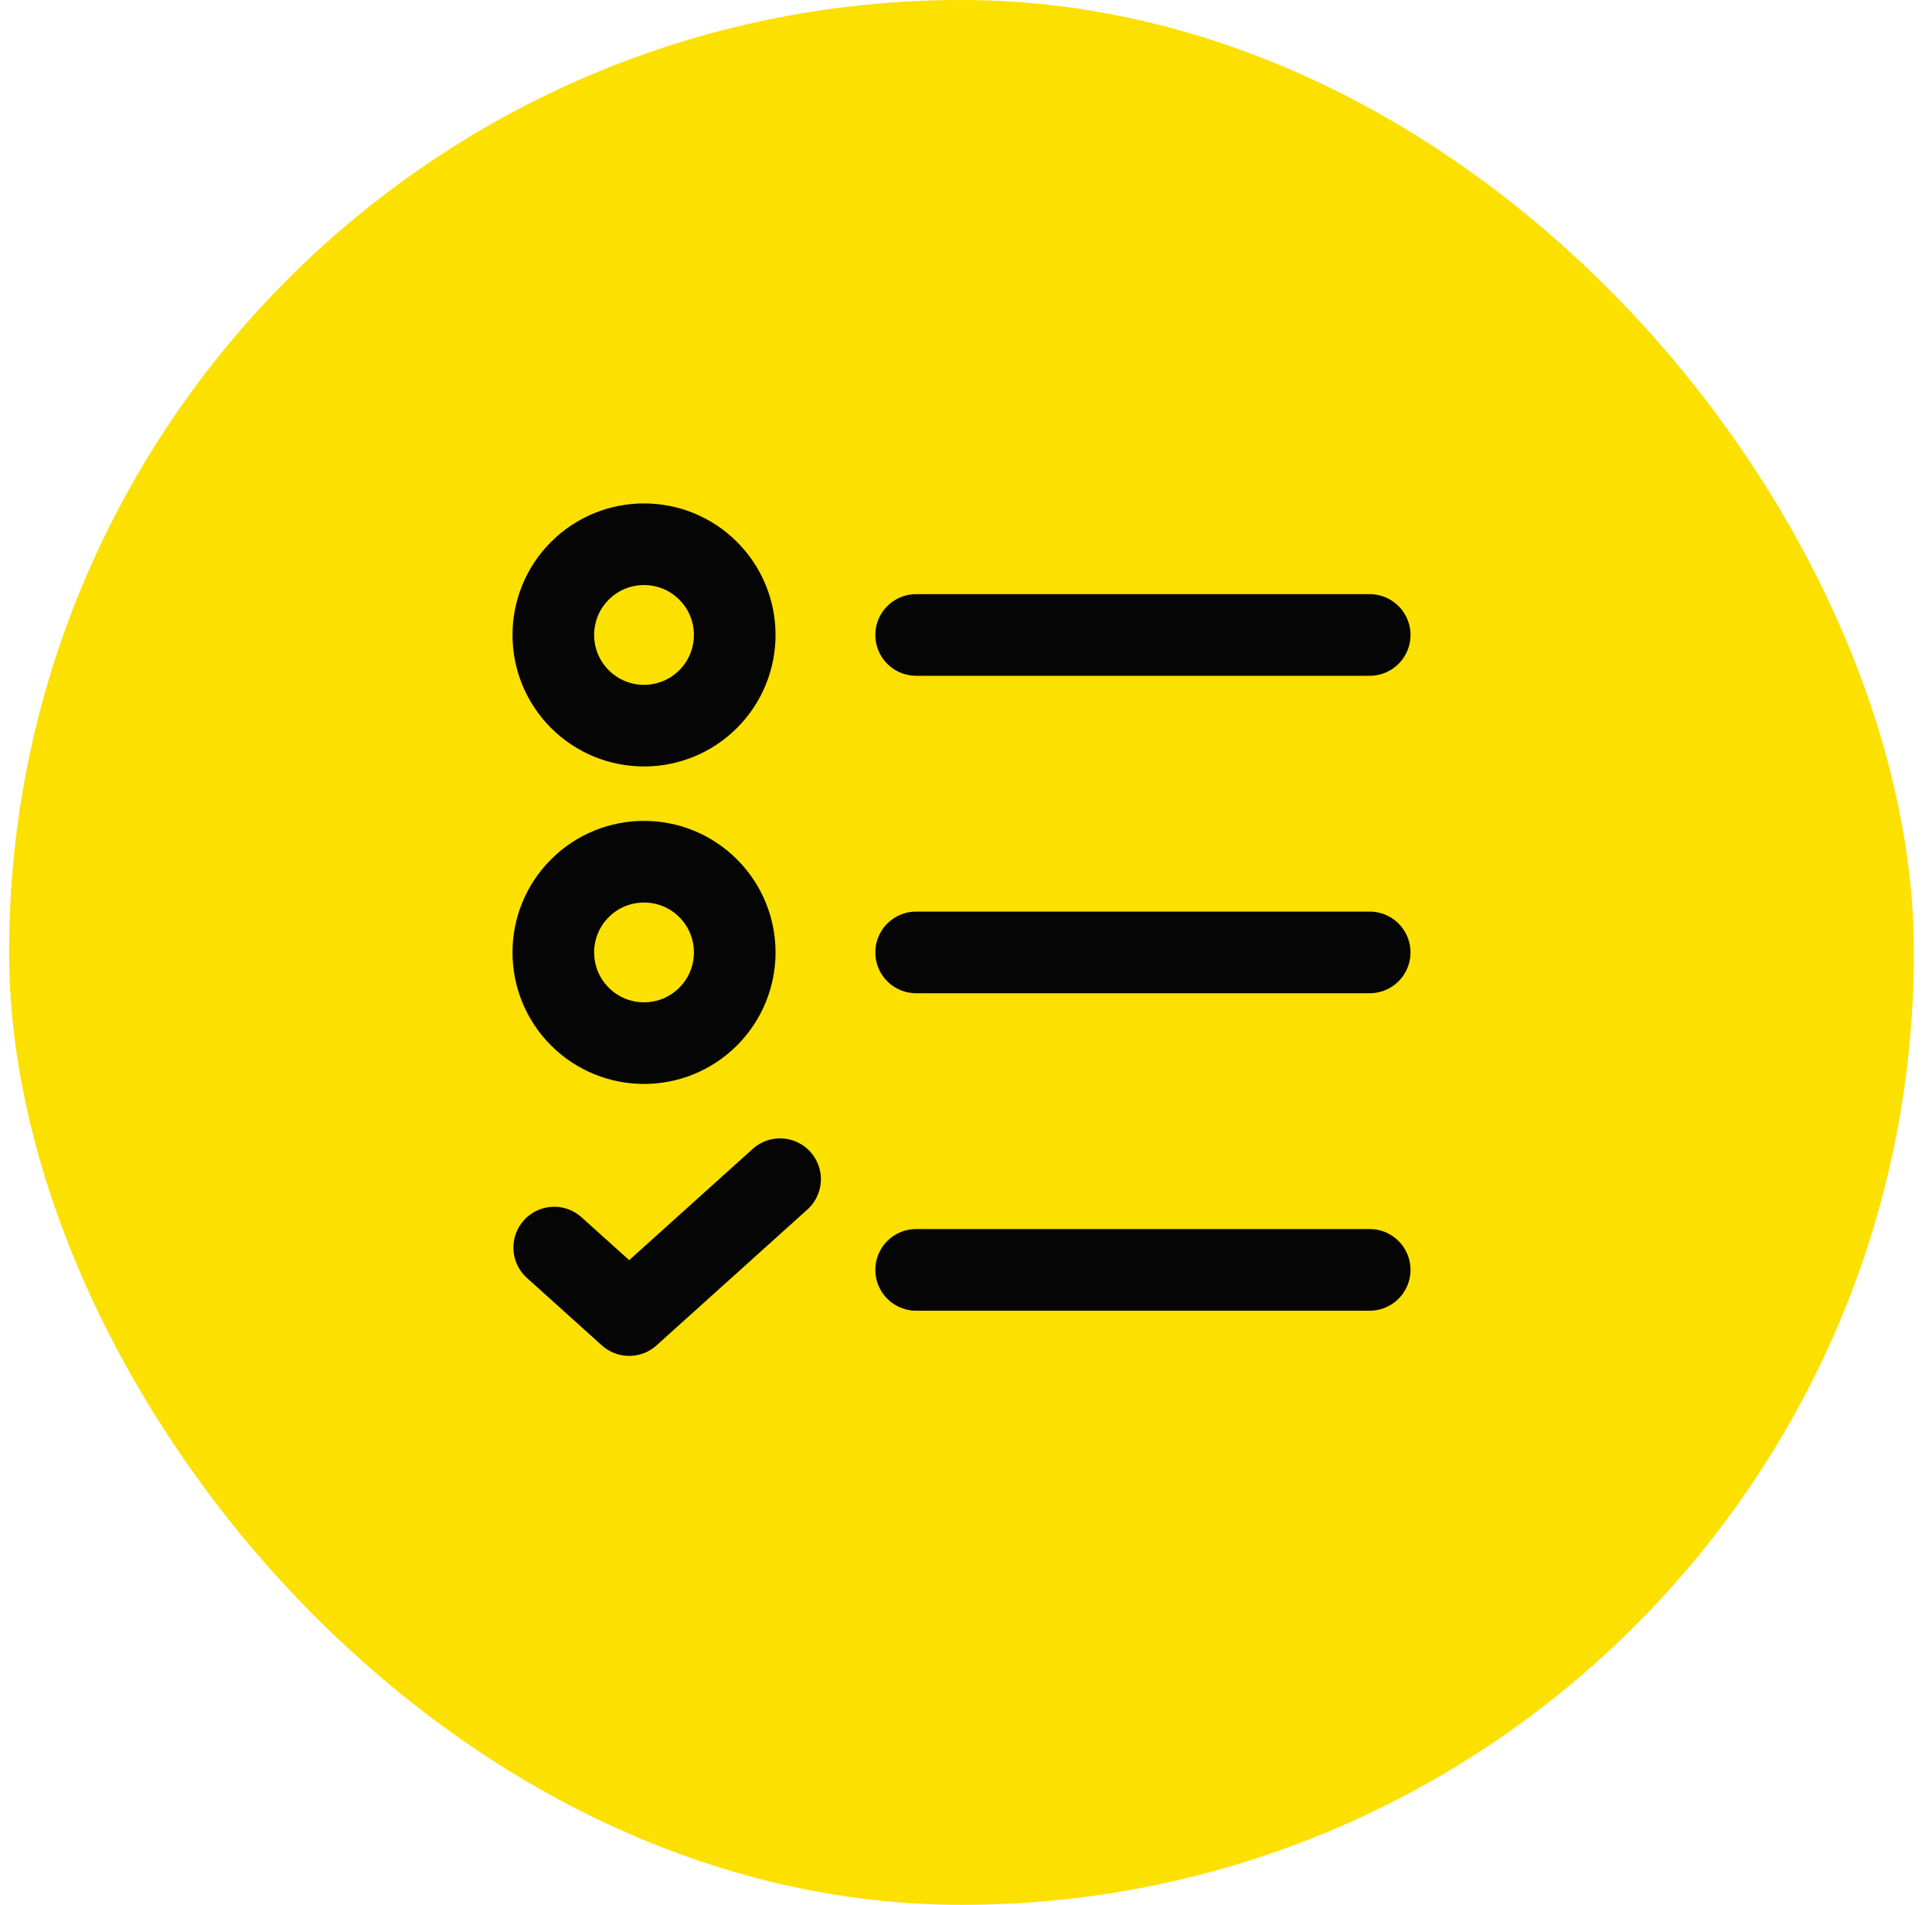 <svg width="71" height="70" viewBox="0 0 71 70" fill="none" xmlns="http://www.w3.org/2000/svg">
<rect x="0.334" width="70" height="70" rx="35" fill="#FCE000"/>
<path d="M33.668 23.334H50.335" stroke="#050505" stroke-width="3" stroke-linecap="round" stroke-linejoin="round"/>
<path d="M33.668 35H50.335" stroke="#050505" stroke-width="3" stroke-linecap="round" stroke-linejoin="round"/>
<path d="M33.668 46.666H50.335" stroke="#050505" stroke-width="3" stroke-linecap="round" stroke-linejoin="round"/>
<path d="M20.367 45.847L23.122 48.327L28.667 43.334" stroke="#050505" stroke-width="3" stroke-linecap="round" stroke-linejoin="round"/>
<path d="M26.024 20.976C27.326 22.278 27.326 24.389 26.024 25.69C24.723 26.992 22.612 26.992 21.31 25.69C20.009 24.389 20.009 22.278 21.31 20.976C22.612 19.675 24.723 19.675 26.024 20.976Z" stroke="#050505" stroke-width="3" stroke-linecap="round" stroke-linejoin="round"/>
<path d="M26.024 32.643C27.326 33.944 27.326 36.055 26.024 37.357C24.723 38.659 22.612 38.659 21.31 37.357C20.009 36.055 20.009 33.944 21.31 32.643C22.612 31.341 24.723 31.341 26.024 32.643Z" stroke="#050505" stroke-width="3" stroke-linecap="round" stroke-linejoin="round"/>
</svg>

